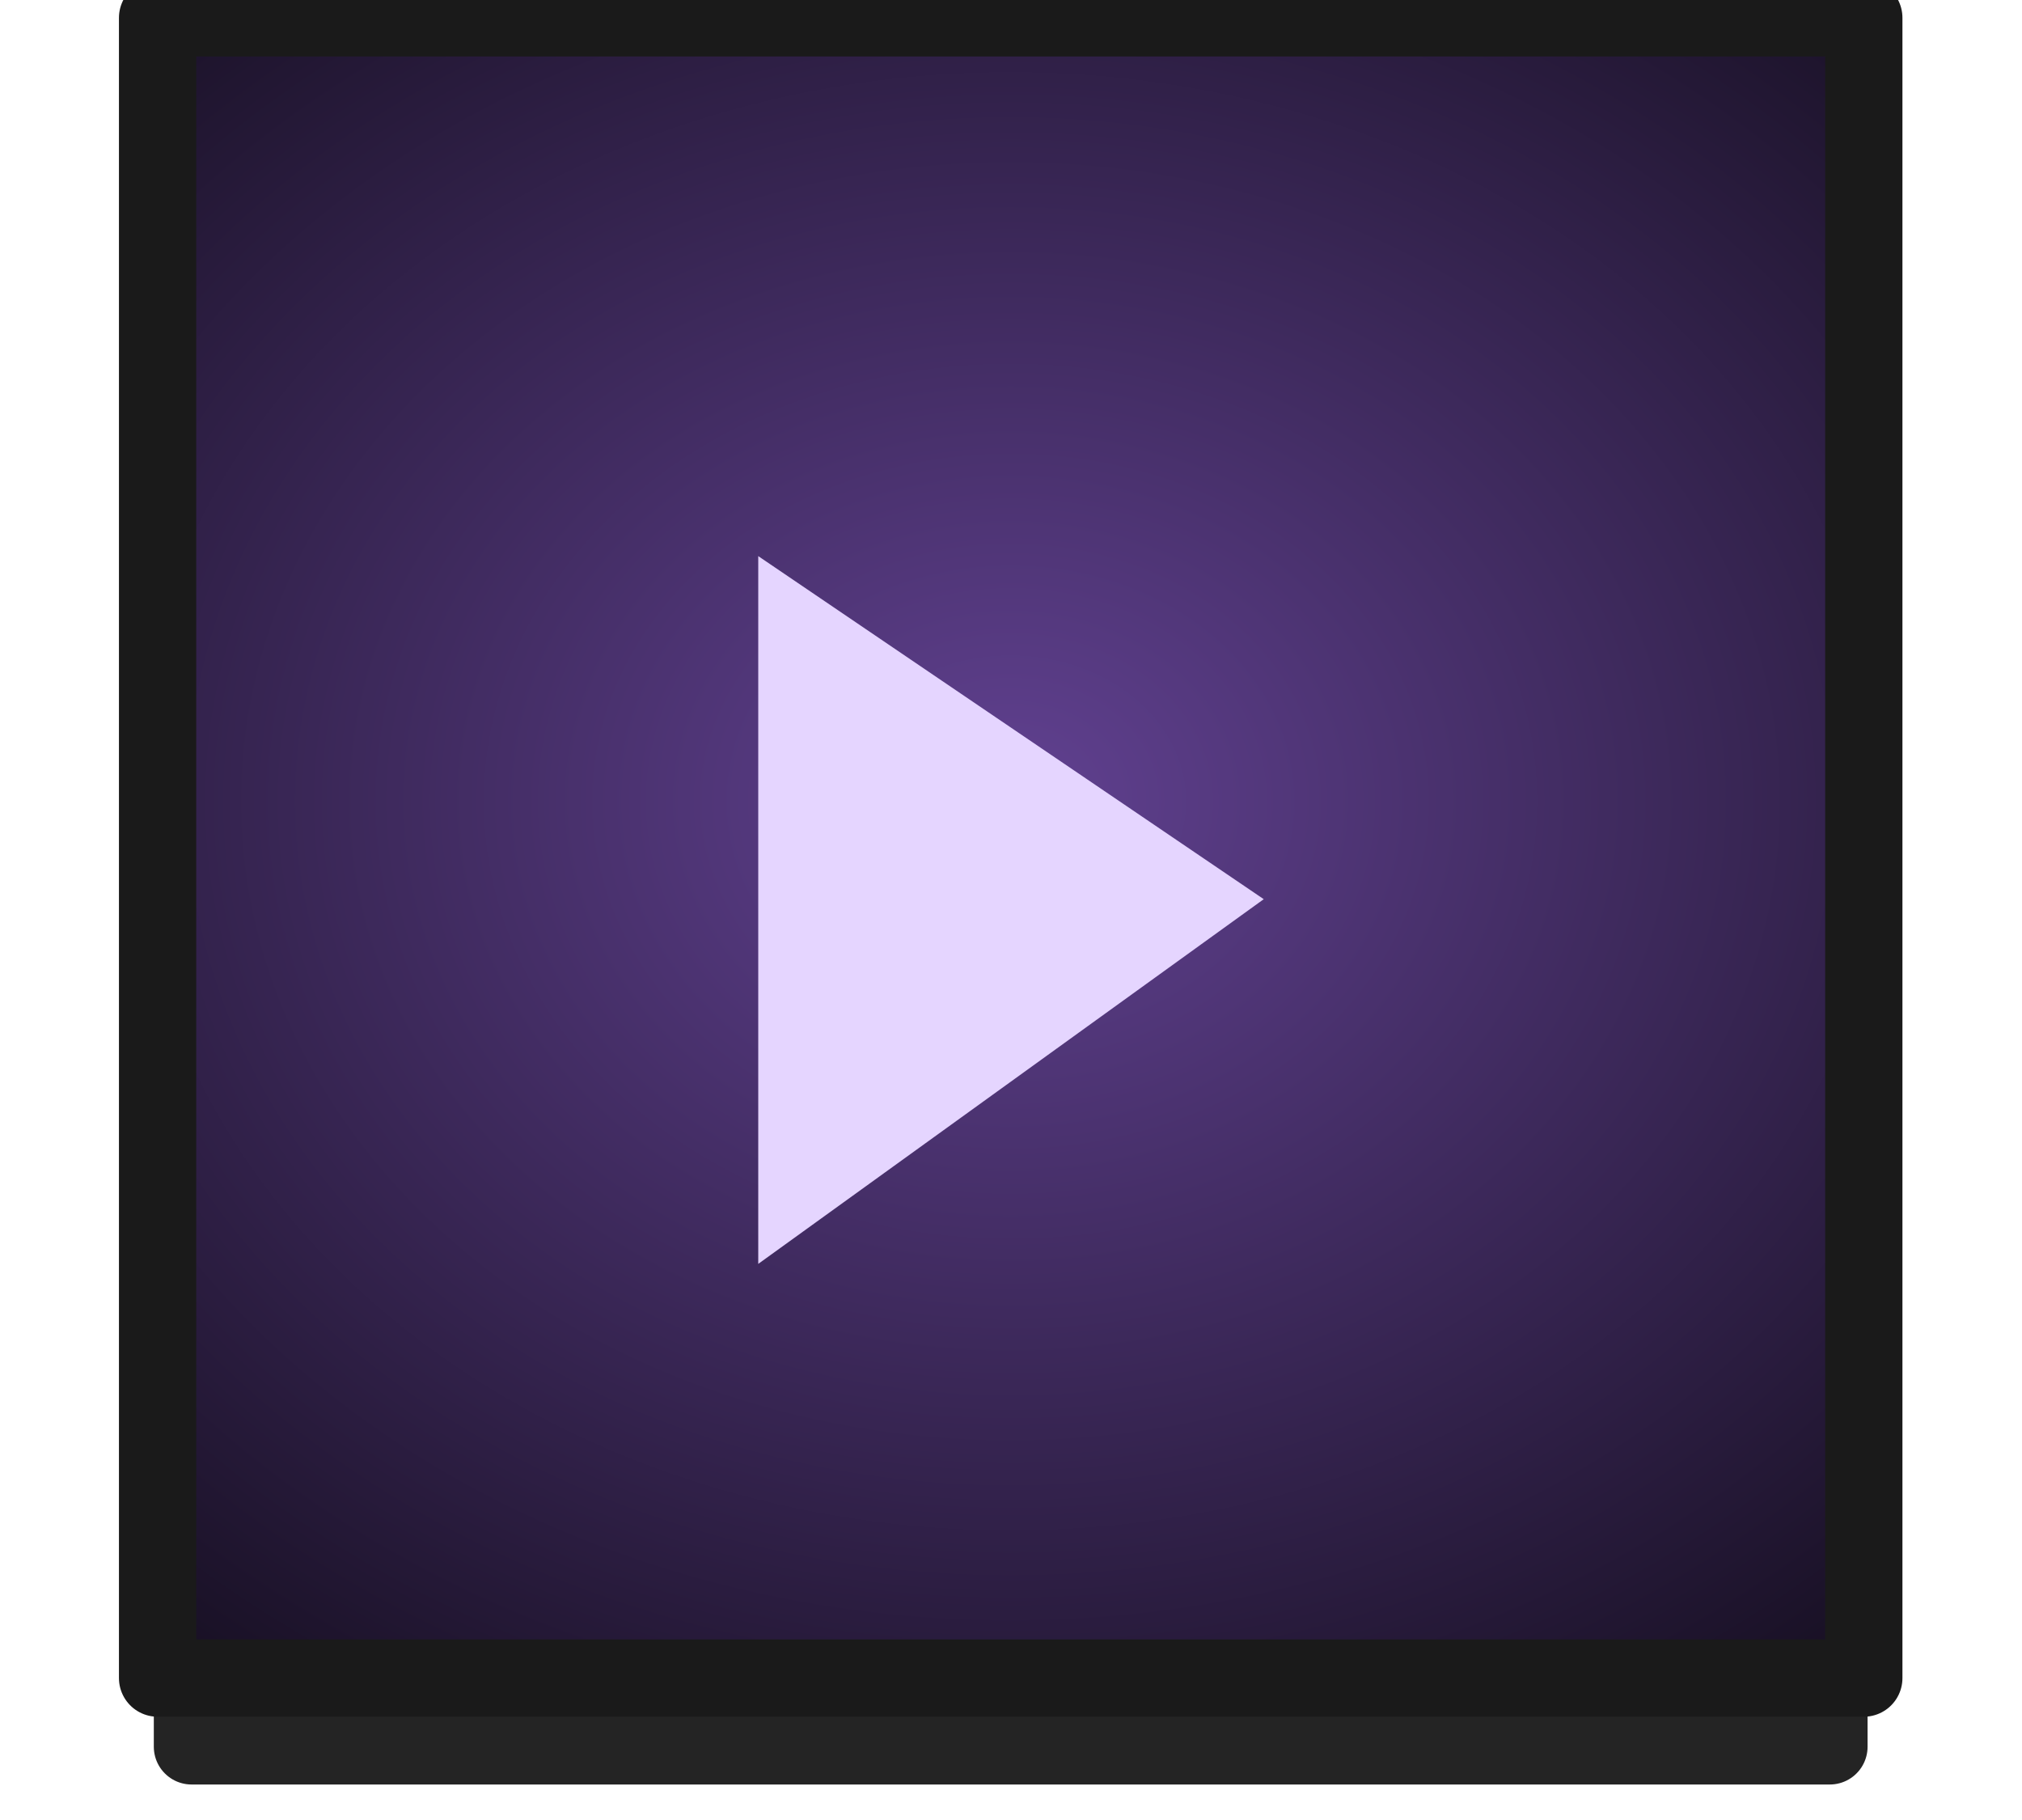 <?xml version="1.0" encoding="UTF-8" standalone="no"?>
<!-- Created with Inkscape (http://www.inkscape.org/) -->

<svg
   xmlns:dc="http://purl.org/dc/elements/1.1/"
   xmlns:cc="http://creativecommons.org/ns#"
   xmlns:rdf="http://www.w3.org/1999/02/22-rdf-syntax-ns#"
   xmlns:svg="http://www.w3.org/2000/svg"
   xmlns="http://www.w3.org/2000/svg"
   xmlns:xlink="http://www.w3.org/1999/xlink"
   xmlns:sodipodi="http://sodipodi.sourceforge.net/DTD/sodipodi-0.dtd"
   xmlns:inkscape="http://www.inkscape.org/namespaces/inkscape"
   width="20"
   height="18"
   viewBox="0 0 20 18"
   id="svg2"
   version="1.1"
   inkscape:version="0.92.1 r15371"
   sodipodi:docname="btn_play_small_pressed.svg">
  <defs
     id="defs4">
    <pattern
       y="0"
       x="0"
       height="6"
       width="6"
       patternUnits="userSpaceOnUse"
       id="EMFhbasepattern" />
    <radialGradient
       inkscape:collect="always"
       xlink:href="#linearGradient4546"
       id="radialGradient4548"
       cx="10.454"
       cy="1043.022"
       fx="10.454"
       fy="1043.022"
       r="6.326"
       gradientTransform="matrix(2.055,-7.0339699e-8,5.8572763e-8,1.711,-11.031,-741.986)"
       gradientUnits="userSpaceOnUse" />
    <linearGradient
       inkscape:collect="always"
       id="linearGradient4546">
      <stop
         style="stop-color:#614191;stop-opacity:1;"
         offset="0"
         id="stop4542" />
      <stop
         style="stop-color:#000000;stop-opacity:1"
         offset="1"
         id="stop4544" />
    </linearGradient>
  </defs>
  <sodipodi:namedview
     id="base"
     pagecolor="#ffffff"
     bordercolor="#666666"
     borderopacity="1.0"
     inkscape:pageopacity="0.0"
     inkscape:pageshadow="2"
     inkscape:zoom="6.256963"
     inkscape:cx="-43.071801"
     inkscape:cy="8.5200107"
     inkscape:document-units="px"
     inkscape:current-layer="layer1"
     showgrid="false"
     units="px"
     inkscape:window-width="1920"
     inkscape:window-height="1028"
     inkscape:window-x="-8"
     inkscape:window-y="-8"
     inkscape:window-maximized="1"
     showguides="false" />
  <g
     inkscape:label="Layer 1"
     inkscape:groupmode="layer"
     id="layer1"
     transform="translate(0,-1034.362)">
    <g
       id="g4507"
       transform="matrix(1.334,0,0,1.334,-3.948,-348.565)">
      <rect
         y="1037.375"
         x="4.38"
         height="12.252"
         width="12.147"
         id="rect4183-39-0-0-1-8-7"
         style="opacity:0.859;fill:none;fill-opacity:1;stroke:#000000;stroke-width:0.56;stroke-linecap:round;stroke-linejoin:round;stroke-miterlimit:4;stroke-dasharray:none;stroke-dashoffset:0;stroke-opacity:1" />
      <rect
         y="1036.867"
         x="4.128"
         height="12.309"
         width="12.651"
         id="rect4183-39-0-0-1-8"
         style="opacity:1;fill:url(#radialGradient4548);fill-opacity:1;stroke:none;stroke-width:0.573;stroke-linecap:round;stroke-linejoin:round;stroke-miterlimit:4;stroke-dasharray:none;stroke-dashoffset:0;stroke-opacity:1" />
      <rect
         transform="scale(1,-1)"
         y="-1049.118"
         x="4.128"
         height="12.309"
         width="12.651"
         id="rect4183-39-0-0-1-8-78"
         style="opacity:1;fill:none;fill-opacity:1;stroke:#1a1a1a;stroke-width:0.573;stroke-linecap:round;stroke-linejoin:round;stroke-miterlimit:4;stroke-dasharray:none;stroke-dashoffset:0;stroke-opacity:1" />
    </g>
    <path
       style="fill:#e5d5ff;fill-opacity:1;fill-rule:evenodd;stroke:none;stroke-width:0.629px;stroke-linecap:butt;stroke-linejoin:miter;stroke-opacity:1"
       d="m 7.5,1039.862 v 7 l 5,-3.607 z"
       id="path4875-2"
       inkscape:connector-curvature="0"
       sodipodi:nodetypes="cccc" />
  </g>
</svg>
